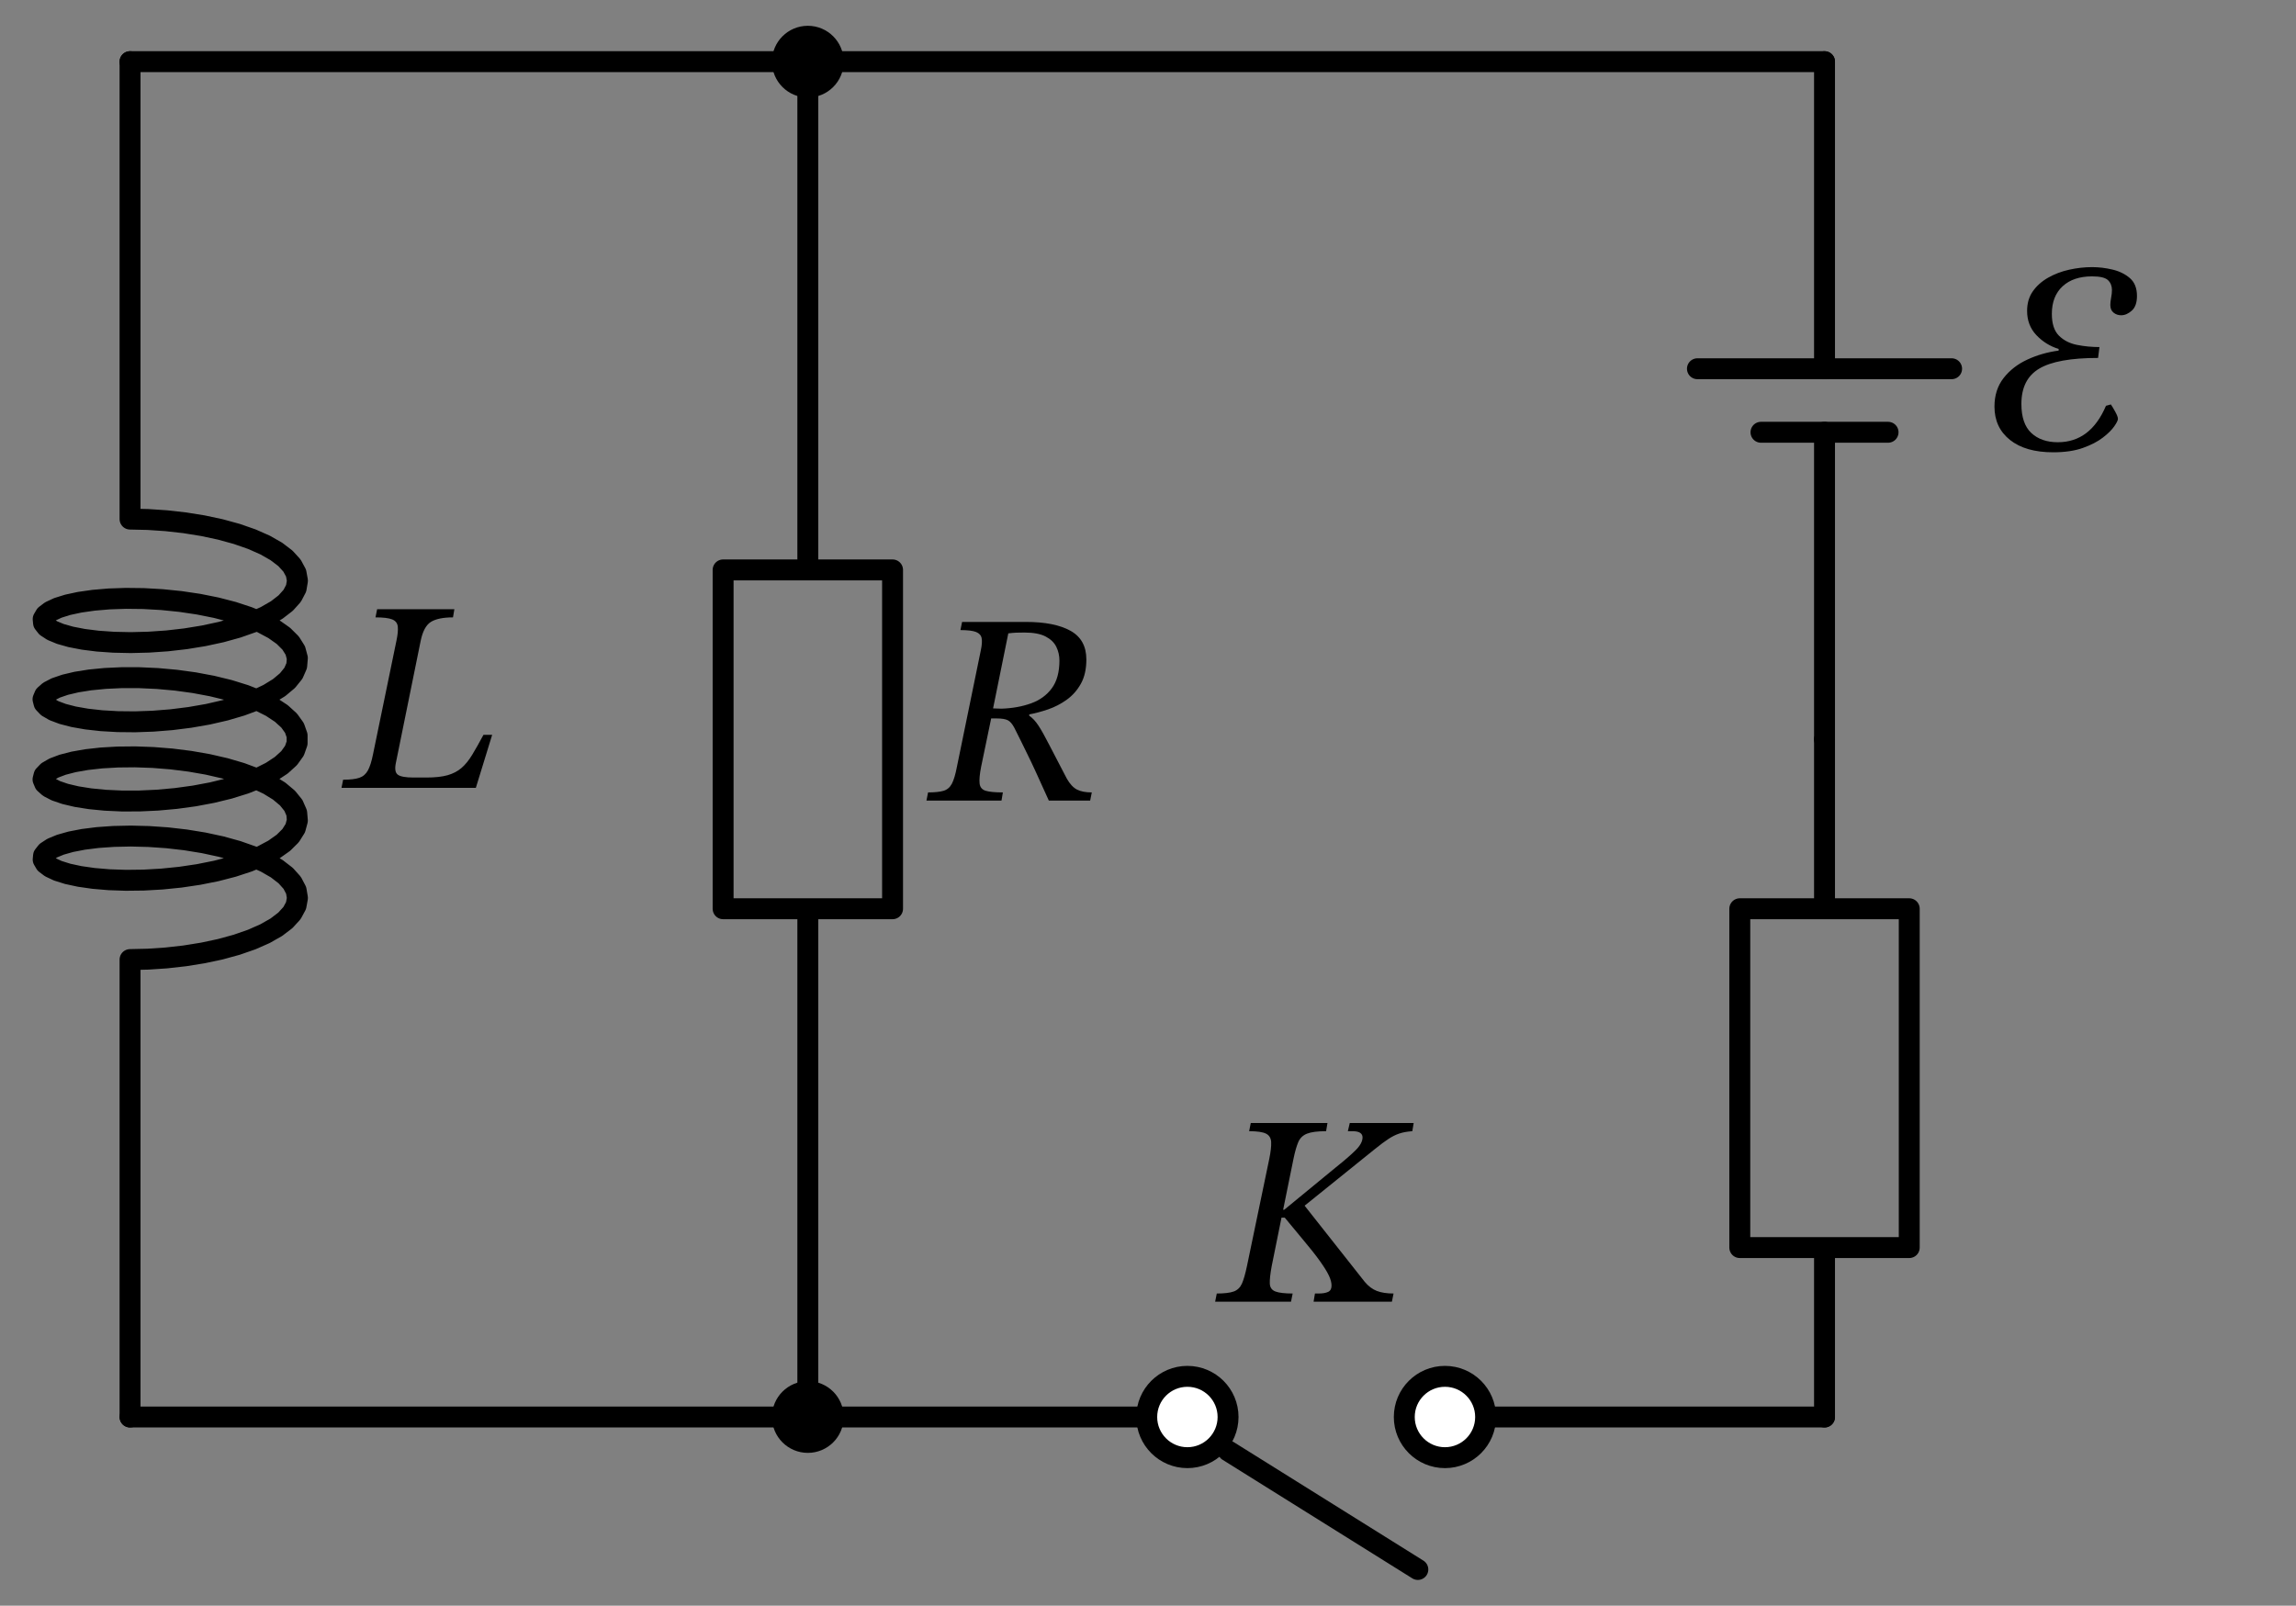 <svg xmlns="http://www.w3.org/2000/svg" xml:lang="en" height="153.542pt" width="219.509pt" viewBox="-174.433 -135.496 219.509 153.542"><rect x="-174.433" y="-135.496" width="219.509" height="153.542" fill="#808080" stroke="none"/><path d="M 0.0,-0.0 L 9.919639073093561e-16,-16.2 L -8.1,-16.2 L -8.1,-48.6 L 8.1,-48.6 L 8.1,-16.2 L 9.919639073093561e-16,-16.2 M 2.975891721928068e-15,-48.6 L 3.9678556292374245e-15,-64.8" style="stroke:black;fill:none;stroke-width:2.0;stroke-linecap:round;stroke-linejoin:round;" /><path d="M 3.9678556292374245e-15,-64.8 L 5.765790211235632e-15,-94.162 M 6.137776676476641e-15,-100.237 L 7.935711258474849e-15,-129.6" style="stroke:black;fill:none;stroke-width:2.0;stroke-linecap:round;stroke-linejoin:round;" /><path d="M 12.15,-100.237 L -12.15,-100.237" style="stroke:black;fill:none;stroke-width:2.0;stroke-linecap:round;stroke-linejoin:round;" /><path d="M 6.075,-94.162 L -6.075,-94.162" style="stroke:black;fill:none;stroke-width:2.0;stroke-linecap:round;stroke-linejoin:round;" /><path d="M 7.935711258474849e-15,-129.6 L -48.6,-129.6 L -97.2,-129.6" style="stroke:black;fill:none;stroke-width:2.0;stroke-linecap:round;stroke-linejoin:round;" /><path d="M -97.2,-129.6 L -97.2,-81.0 L -89.1,-81.0 L -89.1,-48.6 L -105.3,-48.6 L -105.3,-81.0 L -97.2,-81.0 M -97.2,-48.6 L -97.2,-0.0" style="stroke:black;fill:none;stroke-width:2.0;stroke-linecap:round;stroke-linejoin:round;" /><path d="M -97.2,-129.6 L -129.6,-129.6 L -162.0,-129.6" style="stroke:black;fill:none;stroke-width:2.0;stroke-linecap:round;stroke-linejoin:round;" /><path d="M -162.0,-129.6 L -162.0,-85.86 L -160.288,-85.821 L -158.532,-85.703 L -156.768,-85.505 L -155.033,-85.226 L -153.363,-84.87 L -151.795,-84.44 L -150.361,-83.941 L -149.092,-83.38 L -148.013,-82.766 L -147.149,-82.107 L -146.516,-81.414 L -146.129,-80.698 L -145.996,-79.97 L -146.119,-79.242 L -146.495,-78.525 L -147.118,-77.831 L -147.973,-77.17 L -149.043,-76.554 L -150.305,-75.991 L -151.732,-75.489 L -153.296,-75.056 L -154.961,-74.697 L -156.694,-74.415 L -158.458,-74.213 L -160.216,-74.092 L -161.93,-74.049 L -163.564,-74.084 L -165.085,-74.19 L -166.46,-74.363 L -167.66,-74.595 L -168.659,-74.877 L -169.438,-75.199 L -169.978,-75.552 L -170.27,-75.923 L -170.306,-76.302 L -170.086,-76.677 L -169.614,-77.036 L -168.902,-77.368 L -167.962,-77.663 L -166.817,-77.909 L -165.488,-78.099 L -164.005,-78.225 L -162.399,-78.28 L -160.704,-78.26 L -158.955,-78.161 L -157.189,-77.982 L -155.443,-77.723 L -153.755,-77.385 L -152.16,-76.972 L -150.691,-76.489 L -149.38,-75.942 L -148.253,-75.34 L -147.335,-74.691 L -146.646,-74.005 L -146.199,-73.294 L -146.004,-72.567 L -146.066,-71.838 L -146.382,-71.117 L -146.947,-70.417 L -147.748,-69.747 L -148.768,-69.12 L -149.986,-68.543 L -151.377,-68.026 L -152.91,-67.576 L -154.555,-67.198 L -156.275,-66.898 L -158.035,-66.677 L -159.797,-66.536 L -161.525,-66.475 L -163.182,-66.492 L -164.733,-66.581 L -166.146,-66.739 L -167.39,-66.957 L -168.439,-67.228 L -169.272,-67.541 L -169.871,-67.888 L -170.223,-68.256 L -170.32,-68.634 L -170.162,-69.011 L -169.75,-69.375 L -169.094,-69.715 L -168.207,-70.019 L -167.109,-70.278 L -165.822,-70.482 L -164.373,-70.624 L -162.793,-70.697 L -161.116,-70.695 L -159.377,-70.615 L -157.611,-70.455 L -155.858,-70.215 L -154.153,-69.895 L -152.532,-69.5 L -151.03,-69.033 L -149.678,-68.501 L -148.505,-67.912 L -147.535,-67.273 L -146.789,-66.595 L -146.283,-65.889 L -146.028,-65.165 L -146.028,-64.435 L -146.283,-63.711 L -146.789,-63.005 L -147.535,-62.327 L -148.505,-61.688 L -149.678,-61.099 L -151.03,-60.567 L -152.532,-60.1 L -154.153,-59.705 L -155.858,-59.385 L -157.611,-59.145 L -159.377,-58.985 L -161.116,-58.905 L -162.793,-58.903 L -164.373,-58.976 L -165.822,-59.118 L -167.109,-59.322 L -168.207,-59.581 L -169.094,-59.885 L -169.75,-60.225 L -170.162,-60.589 L -170.32,-60.966 L -170.223,-61.344 L -169.871,-61.712 L -169.272,-62.059 L -168.439,-62.372 L -167.39,-62.643 L -166.146,-62.861 L -164.733,-63.019 L -163.182,-63.108 L -161.525,-63.125 L -159.797,-63.064 L -158.035,-62.923 L -156.275,-62.702 L -154.555,-62.402 L -152.91,-62.024 L -151.377,-61.574 L -149.986,-61.057 L -148.768,-60.48 L -147.748,-59.853 L -146.947,-59.183 L -146.382,-58.483 L -146.066,-57.762 L -146.004,-57.033 L -146.199,-56.306 L -146.646,-55.595 L -147.335,-54.909 L -148.253,-54.26 L -149.38,-53.658 L -150.691,-53.111 L -152.16,-52.628 L -153.755,-52.215 L -155.443,-51.877 L -157.189,-51.618 L -158.955,-51.439 L -160.704,-51.34 L -162.399,-51.32 L -164.005,-51.375 L -165.488,-51.501 L -166.817,-51.691 L -167.962,-51.937 L -168.902,-52.232 L -169.614,-52.564 L -170.086,-52.923 L -170.306,-53.298 L -170.27,-53.677 L -169.978,-54.048 L -169.438,-54.401 L -168.659,-54.723 L -167.66,-55.005 L -166.46,-55.237 L -165.085,-55.41 L -163.564,-55.516 L -161.93,-55.551 L -160.216,-55.508 L -158.458,-55.387 L -156.694,-55.185 L -154.961,-54.903 L -153.296,-54.544 L -151.732,-54.111 L -150.305,-53.609 L -149.043,-53.046 L -147.973,-52.43 L -147.118,-51.769 L -146.495,-51.075 L -146.119,-50.358 L -145.996,-49.63 L -146.129,-48.902 L -146.516,-48.186 L -147.149,-47.493 L -148.013,-46.834 L -149.092,-46.22 L -150.361,-45.659 L -151.795,-45.16 L -153.363,-44.73 L -155.033,-44.374 L -156.768,-44.095 L -158.532,-43.897 L -160.288,-43.779 L -162,-43.74 L -162,-0.0" style="stroke:black;fill:none;stroke-width:2.0;stroke-linecap:round;stroke-linejoin:round;" /><path d="M -162,-0.0 L -129.6,-0.0 L -97.2,-0.0" style="stroke:black;fill:none;stroke-width:2.0;stroke-linecap:round;stroke-linejoin:round;" /><path d="M -97.2,-0.0 L -64.8,-0.0 M -57.024,3.24 L -38.88,14.58 M -32.4,-0.0 L 0.0,-0.0" style="stroke:black;fill:none;stroke-width:2.0;stroke-linecap:round;stroke-linejoin:round;" /><g><g><g><path d="M 21.864 -92.247 L 21.864 -92.247 Q 19.212 -92.247 17.73 -93.43 Q 16.248 -94.613 16.248 -96.615 Q 16.248 -98.227 17.119 -99.345 Q 17.99 -100.463 19.394 -101.113 Q 20.798 -101.763 22.384 -101.971 L 22.384 -102.127 Q 21.136 -102.517 20.252 -103.453 Q 19.368 -104.389 19.368 -105.767 Q 19.368 -106.859 19.914 -107.639 Q 20.46 -108.419 21.37 -108.939 Q 22.28 -109.459 23.385 -109.706 Q 24.49 -109.953 25.582 -109.953 Q 26.544 -109.953 27.532 -109.719 Q 28.52 -109.485 29.196 -108.9 Q 29.872 -108.315 29.872 -107.197 Q 29.872 -106.235 29.378 -105.793 Q 28.884 -105.351 28.364 -105.351 Q 27.948 -105.351 27.636 -105.598 Q 27.324 -105.845 27.324 -106.339 Q 27.324 -106.625 27.402 -107.028 Q 27.48 -107.431 27.48 -107.769 Q 27.48 -108.341 27.103 -108.705 Q 26.726 -109.069 25.582 -109.069 Q 23.788 -109.069 22.761 -108.12 Q 21.734 -107.171 21.734 -105.481 Q 21.734 -104.077 22.41 -103.401 Q 23.086 -102.725 24.139 -102.517 Q 25.192 -102.309 26.284 -102.309 L 26.154 -101.269 Q 22.254 -101.269 20.538 -100.255 Q 18.822 -99.241 18.822 -96.875 Q 18.822 -94.977 19.771 -94.093 Q 20.72 -93.209 22.306 -93.209 Q 25.426 -93.209 26.908 -96.693 L 27.376 -96.823 Q 27.558 -96.563 27.805 -96.108 Q 28.052 -95.653 28.052 -95.445 Q 28.052 -95.237 27.701 -94.73 Q 27.35 -94.223 26.609 -93.651 Q 25.868 -93.079 24.698 -92.663 Q 23.528 -92.247 21.864 -92.247 Z " fill="black" /></g></g></g><circle cx="-97.2" cy="-129.6" r="2.43" style="stroke:black;fill:black;stroke-width:2.0;" /><circle cx="-97.2" cy="-0.0" r="2.43" style="stroke:black;fill:black;stroke-width:2.0;" /><g><g><g><path d="M -70.572 -72.438 L -70.572 -72.438 Q -70.572 -71.06 -71.092 -70.124 Q -71.612 -69.188 -72.444 -68.59 Q -73.276 -67.992 -74.225 -67.667 Q -75.174 -67.342 -76.032 -67.186 L -76.032 -67.056 Q -75.564 -66.744 -75.148 -66.107 Q -74.732 -65.47 -74.121 -64.274 Q -73.51 -63.078 -72.444 -61.05 Q -72.002 -60.27 -71.469 -59.997 Q -70.936 -59.724 -70.052 -59.724 L -70.208 -58.944 L -74.16 -58.944 Q -74.888 -60.556 -75.382 -61.635 Q -75.876 -62.714 -76.24 -63.442 Q -76.604 -64.17 -76.877 -64.742 Q -77.15 -65.314 -77.462 -65.912 Q -77.748 -66.458 -78.086 -66.627 Q -78.424 -66.796 -79.126 -66.796 L -79.672 -66.796 L -80.634 -62.168 Q -80.842 -61.102 -80.777 -60.569 Q -80.712 -60.036 -80.192 -59.88 Q -79.672 -59.724 -78.554 -59.724 L -78.684 -58.944 L -85.86 -58.944 L -85.704 -59.724 Q -84.742 -59.724 -84.222 -59.88 Q -83.702 -60.036 -83.429 -60.556 Q -83.156 -61.076 -82.948 -62.168 L -80.66 -73.322 Q -80.504 -74.05 -80.582 -74.466 Q -80.66 -74.882 -81.115 -75.064 Q -81.57 -75.246 -82.61 -75.246 L -82.454 -76.026 L -76.344 -76.026 Q -73.614 -76.026 -72.093 -75.181 Q -70.572 -74.336 -70.572 -72.438 Z M -78.034 -74.934 L -78.034 -74.934 L -79.49 -67.758 L -78.684 -67.732 Q -77.124 -67.784 -75.863 -68.239 Q -74.602 -68.694 -73.874 -69.682 Q -73.146 -70.67 -73.146 -72.334 Q -73.146 -73.036 -73.445 -73.647 Q -73.744 -74.258 -74.472 -74.635 Q -75.2 -75.012 -76.5 -75.012 Q -76.994 -75.012 -77.293 -74.999 Q -77.592 -74.986 -78.034 -74.934 Z " fill="black" /></g></g></g><g><g><g><path d="M -127.38 -65.229 L -127.38 -65.229 L -128.94 -60.159 L -141.784 -60.159 L -141.628 -60.939 Q -140.614 -60.939 -140.081 -61.121 Q -139.548 -61.303 -139.262 -61.823 Q -138.976 -62.343 -138.768 -63.383 L -136.532 -74.225 Q -136.35 -75.083 -136.402 -75.577 Q -136.454 -76.071 -136.935 -76.266 Q -137.416 -76.461 -138.534 -76.461 L -138.378 -77.241 L -130.994 -77.241 L -131.124 -76.461 Q -132.528 -76.461 -133.23 -76.032 Q -133.932 -75.603 -134.218 -74.199 L -136.584 -62.551 Q -136.766 -61.693 -136.402 -61.42 Q -136.038 -61.147 -134.894 -61.147 L -133.672 -61.147 Q -132.424 -61.147 -131.644 -61.368 Q -130.864 -61.589 -130.318 -62.057 Q -129.772 -62.525 -129.291 -63.318 Q -128.81 -64.111 -128.212 -65.229 Z " fill="black" /></g></g></g><circle cx="-60.912" cy="-0.0" r="3.888" style="stroke:black;fill:white;stroke-width:2.0;" /><circle cx="-36.288" cy="-0.0" r="3.888" style="stroke:black;fill:white;stroke-width:2.0;" /><g><g><g><path d="M -55.217 -14.434 L -55.217 -14.434 L -53.085 -24.678 Q -52.877 -25.692 -52.903 -26.277 Q -52.929 -26.862 -53.397 -27.096 Q -53.865 -27.33 -55.009 -27.33 L -54.853 -28.11 L -47.521 -28.11 L -47.651 -27.33 Q -48.873 -27.33 -49.471 -27.096 Q -50.069 -26.862 -50.316 -26.277 Q -50.563 -25.692 -50.771 -24.678 L -51.759 -19.816 L -51.655 -19.816 L -46.689 -23.898 Q -45.545 -24.808 -44.856 -25.484 Q -44.167 -26.16 -44.167 -26.732 Q -44.167 -27.33 -45.129 -27.33 L -45.571 -27.33 L -45.389 -28.11 L -39.279 -28.11 L -39.409 -27.33 Q -40.137 -27.278 -40.644 -27.109 Q -41.151 -26.94 -41.671 -26.602 Q -42.191 -26.264 -42.997 -25.614 L -49.705 -20.206 L -43.959 -12.926 Q -43.439 -12.302 -42.802 -12.055 Q -42.165 -11.808 -41.203 -11.808 L -41.359 -11.028 L -48.847 -11.028 L -48.717 -11.808 L -48.379 -11.808 Q -47.781 -11.808 -47.456 -11.964 Q -47.131 -12.12 -47.131 -12.562 Q -47.131 -12.978 -47.378 -13.511 Q -47.625 -14.044 -48.236 -14.902 Q -48.847 -15.76 -49.965 -17.086 L -51.603 -19.062 L -51.915 -19.062 L -52.851 -14.434 Q -53.059 -13.316 -53.033 -12.757 Q -53.007 -12.198 -52.5 -12.003 Q -51.993 -11.808 -50.849 -11.808 L -51.005 -11.028 L -58.259 -11.028 L -58.103 -11.808 Q -57.011 -11.808 -56.478 -12.003 Q -55.945 -12.198 -55.698 -12.757 Q -55.451 -13.316 -55.217 -14.434 Z " fill="black" /></g></g></g></svg>